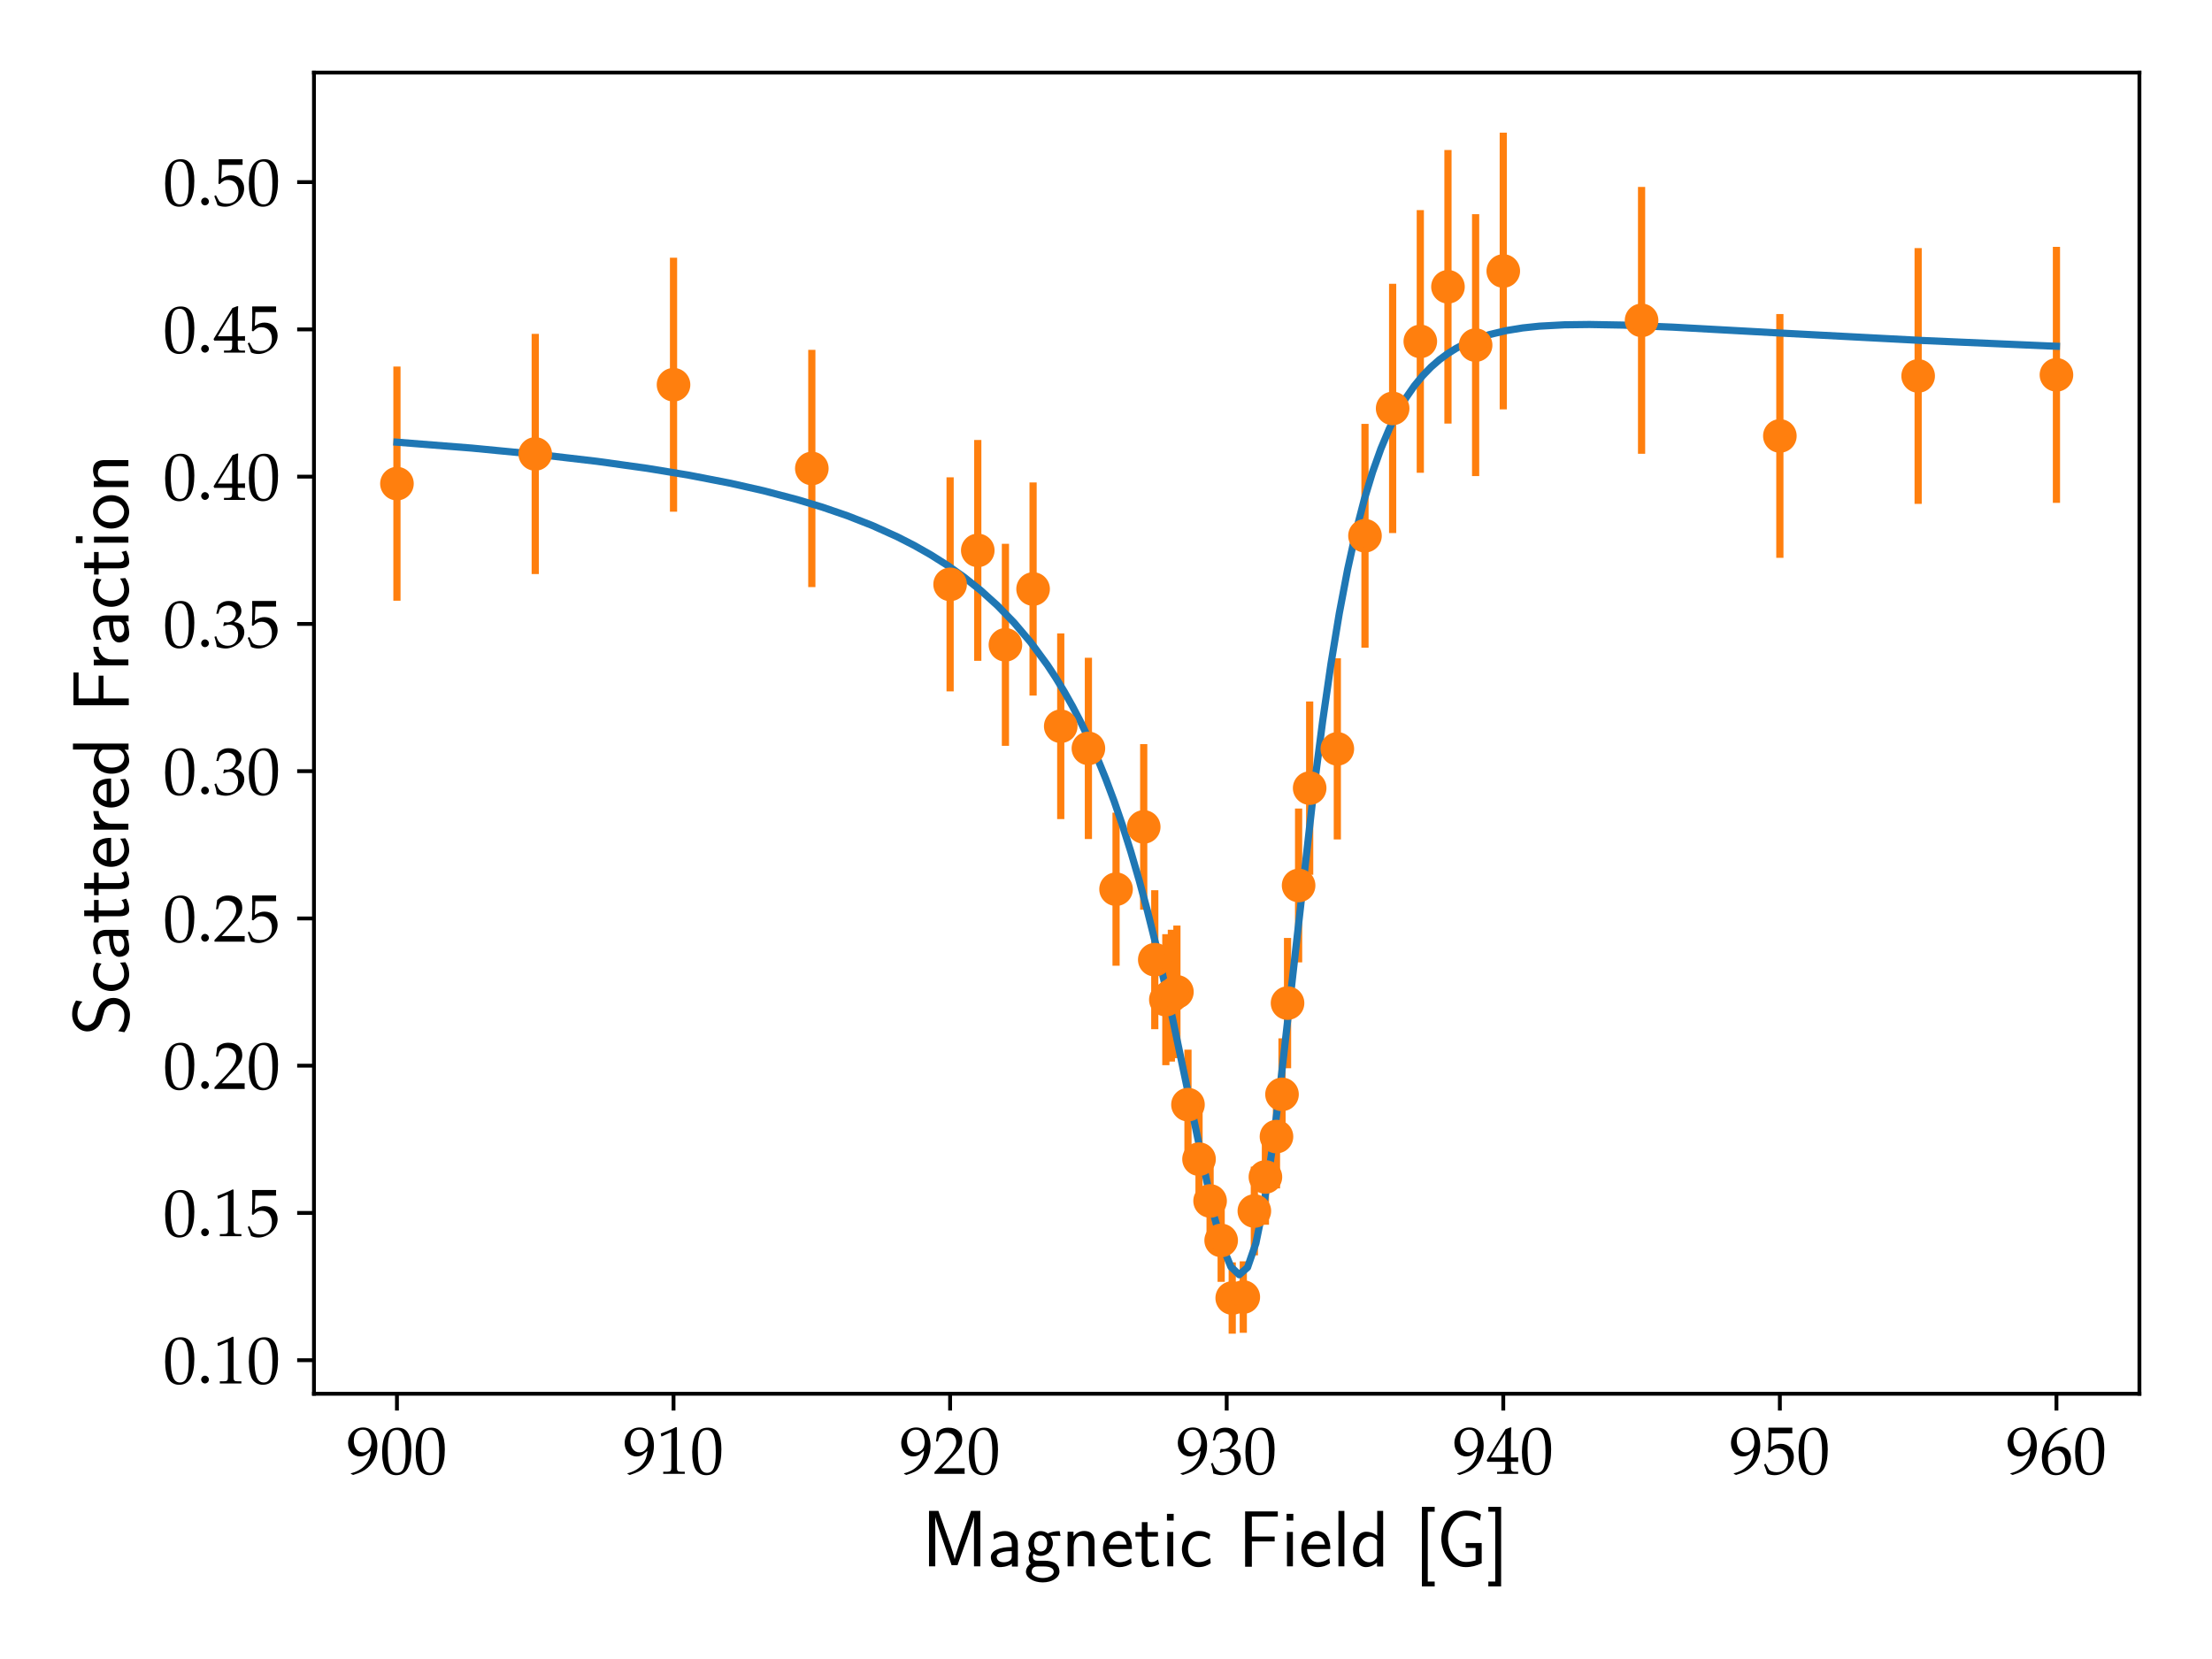 <?xml version="1.0" encoding="utf-8" standalone="no"?>
<!DOCTYPE svg PUBLIC "-//W3C//DTD SVG 1.1//EN"
  "http://www.w3.org/Graphics/SVG/1.1/DTD/svg11.dtd">
<!-- Created with matplotlib (https://matplotlib.org/) -->
<svg height="345.6pt" version="1.1" viewBox="0 0 460.8 345.6" width="460.8pt" xmlns="http://www.w3.org/2000/svg" xmlns:xlink="http://www.w3.org/1999/xlink">
 <defs>
  <style type="text/css">*{stroke-linecap:butt;stroke-linejoin:round;}</style>
 </defs>
 <g id="figure_1">
  <g id="patch_1">
   <path d="M 0 345.6 
L 460.8 345.6 
L 460.8 0 
L 0 0 
z
" style="fill:#ffffff;"/>
  </g>
  <g id="axes_1">
   <g id="patch_2">
    <path d="M 65.406 290.345 
L 445.68 290.345 
L 445.68 15.12 
L 65.406 15.12 
z
" style="fill:#ffffff;"/>
   </g>
   <g id="matplotlib.axis_1">
    <g id="xtick_1">
     <g id="line2d_1">
      <defs>
       <path d="M 0 0 
L 0 3.5 
" id="ma100bebf4b" style="stroke:#000000;stroke-width:0.8;"/>
      </defs>
      <g>
       <use style="stroke:#000000;stroke-width:0.8;" x="82.691" xlink:href="#ma100bebf4b" y="290.345"/>
      </g>
     </g>
     <g id="text_1">
      <!-- $\mathdefault{900}$ -->
      <g transform="translate(72.23 307.031)scale(0.14 -0.14)">
       <defs>
        <path d="M 9.594 -1.656 
C 20.703 1.953 25.5 4.25 30.906 8.844 
C 40.594 17.156 45.703 28.672 45.703 42.078 
C 45.703 59 37.594 69.297 24.406 69.297 
C 11.594 69.297 2 59.297 2 45.906 
C 2 34.391 9.5 26 19.906 26 
C 23.297 26 27.203 27.094 29 28.594 
L 36 34.406 
C 35.203 17.578 24.297 5.25 6.203 0.844 
L 6.203 0.047 
z
M 24 66 
C 28.5 66 31.797 64.094 34 60.094 
C 35.797 56.891 37 52 37 47.5 
C 37 38.297 31.703 32.109 24 32.109 
C 16 32.109 10.594 39.203 10.594 49.594 
C 10.594 59.703 15.797 66 24 66 
z
" id="URW_Palladio_L_Roman-57"/>
        <path d="M 26.297 69 
C 10.797 69 2.906 56.688 2.906 32.453 
C 2.906 20.719 5 10.625 8.5 5.719 
C 12 0.797 17.594 -2 23.797 -2 
C 38.906 -2 46.5 11.016 46.5 36.656 
C 46.5 58.578 40 69 26.297 69 
z
M 24.5 65.5 
C 34.203 65.5 38.094 55.688 38.094 31.641 
C 38.094 10.328 34.297 1.5 25.094 1.5 
C 15.406 1.5 11.297 11.625 11.297 36.062 
C 11.297 57.188 15 65.5 24.5 65.5 
z
" id="URW_Palladio_L_Roman-48"/>
       </defs>
       <use transform="scale(0.996)" xlink:href="#URW_Palladio_L_Roman-57"/>
       <use transform="translate(49.813 0)scale(0.996)" xlink:href="#URW_Palladio_L_Roman-48"/>
       <use transform="translate(99.626 0)scale(0.996)" xlink:href="#URW_Palladio_L_Roman-48"/>
      </g>
     </g>
    </g>
    <g id="xtick_2">
     <g id="line2d_2">
      <g>
       <use style="stroke:#000000;stroke-width:0.8;" x="140.308" xlink:href="#ma100bebf4b" y="290.345"/>
      </g>
     </g>
     <g id="text_2">
      <!-- $\mathdefault{910}$ -->
      <g transform="translate(129.848 307.031)scale(0.14 -0.14)">
       <defs>
        <path d="M 6.703 56 
L 7.703 56 
L 20.594 61.812 
C 20.703 61.906 20.797 61.906 20.906 61.906 
C 21.5 61.906 21.703 61.016 21.703 58.609 
L 21.703 9.578 
C 21.703 4.312 20.594 3.203 15.203 3.203 
L 9.594 3.203 
L 9.594 0 
C 25 0 25 0 26.094 0 
C 27.406 0 29.594 0 33 0 
C 34.203 0 37.703 0 41.797 0 
L 41.797 3.203 
L 36.594 3.203 
C 31.094 3.203 30.094 4.312 30.094 9.562 
L 30.094 69.422 
L 28.703 69.922 
C 22.203 66.516 15.094 63.516 6 60.312 
z
" id="URW_Palladio_L_Roman-49"/>
       </defs>
       <use transform="scale(0.996)" xlink:href="#URW_Palladio_L_Roman-57"/>
       <use transform="translate(49.813 0)scale(0.996)" xlink:href="#URW_Palladio_L_Roman-49"/>
       <use transform="translate(99.626 0)scale(0.996)" xlink:href="#URW_Palladio_L_Roman-48"/>
      </g>
     </g>
    </g>
    <g id="xtick_3">
     <g id="line2d_3">
      <g>
       <use style="stroke:#000000;stroke-width:0.8;" x="197.926" xlink:href="#ma100bebf4b" y="290.345"/>
      </g>
     </g>
     <g id="text_3">
      <!-- $\mathdefault{920}$ -->
      <g transform="translate(187.465 307.031)scale(0.14 -0.14)">
       <defs>
        <path d="M 1.594 2.5 
L 1.594 0 
C 20.297 0 20.297 0 23.906 0 
C 27.5 0 27.5 0 46.797 0 
C 46.594 1.953 46.594 2.906 46.594 4.203 
C 46.594 5.438 46.594 6.359 46.797 8.422 
C 35.297 8.422 30.703 8.422 12.203 8.422 
L 30.406 27.516 
C 40.094 37.719 43.094 43.172 43.094 50.594 
C 43.094 61.969 35.297 69 22.594 69 
C 15.406 69 10.5 67 5.594 62.016 
L 3.906 48.422 
L 6.797 48.422 
L 8.094 53.016 
C 9.703 58.797 13.297 61.297 20 61.297 
C 28.594 61.297 34.094 55.891 34.094 47.422 
C 34.094 39.922 29.906 32.547 18.594 20.562 
z
" id="URW_Palladio_L_Roman-50"/>
       </defs>
       <use transform="scale(0.996)" xlink:href="#URW_Palladio_L_Roman-57"/>
       <use transform="translate(49.813 0)scale(0.996)" xlink:href="#URW_Palladio_L_Roman-50"/>
       <use transform="translate(99.626 0)scale(0.996)" xlink:href="#URW_Palladio_L_Roman-48"/>
      </g>
     </g>
    </g>
    <g id="xtick_4">
     <g id="line2d_4">
      <g>
       <use style="stroke:#000000;stroke-width:0.8;" x="255.543" xlink:href="#ma100bebf4b" y="290.345"/>
      </g>
     </g>
     <g id="text_4">
      <!-- $\mathdefault{930}$ -->
      <g transform="translate(245.082 307.031)scale(0.14 -0.14)">
       <defs>
        <path d="M 4.297 49.953 
L 7.406 49.953 
L 9.203 55.531 
C 10.297 58.906 16.594 62.297 21.797 62.297 
C 28.297 62.297 33.594 57.016 33.594 50.75 
C 33.594 43.281 27.703 37 20.594 37 
C 19.797 37 18.703 37 17.406 37.203 
L 15.906 37.203 
L 14.703 31.984 
L 15.406 31.375 
C 19.203 33.094 21.094 33.594 23.797 33.594 
C 32.094 33.594 36.906 28.266 36.906 19.094 
C 36.906 8.844 30.797 2.109 21.5 2.109 
C 16.906 2.109 12.797 3.609 9.797 6.422 
C 7.406 8.641 6.094 10.953 4.203 16.391 
L 1.5 15.391 
C 3.594 9.266 4.406 5.641 5 0.609 
C 10.297 -1.203 14.703 -2 18.406 -2 
C 26.406 -2 35.594 2.516 41.094 9.266 
C 44.5 13.391 46.203 17.812 46.203 22.531 
C 46.203 27.359 44.203 31.594 40.594 34.094 
C 38.094 35.906 35.797 36.719 30.797 37.609 
C 38.797 43.797 41.797 48.375 41.797 54.25 
C 41.797 63.125 34.406 69 23.297 69 
C 16.5 69 12 67.109 7.203 62.328 
z
" id="URW_Palladio_L_Roman-51"/>
       </defs>
       <use transform="scale(0.996)" xlink:href="#URW_Palladio_L_Roman-57"/>
       <use transform="translate(49.813 0)scale(0.996)" xlink:href="#URW_Palladio_L_Roman-51"/>
       <use transform="translate(99.626 0)scale(0.996)" xlink:href="#URW_Palladio_L_Roman-48"/>
      </g>
     </g>
    </g>
    <g id="xtick_5">
     <g id="line2d_5">
      <g>
       <use style="stroke:#000000;stroke-width:0.8;" x="313.16" xlink:href="#ma100bebf4b" y="290.345"/>
      </g>
     </g>
     <g id="text_5">
      <!-- $\mathdefault{940}$ -->
      <g transform="translate(302.699 307.031)scale(0.14 -0.14)">
       <defs>
        <path d="M 28 18 
L 28 10.516 
C 28 4.516 26.906 3.109 22 3.109 
L 15.797 3.109 
L 15.797 0 
C 29.094 0 29.094 0 31.5 0 
C 33.906 0 33.906 0 47.203 0 
L 47.203 3.109 
L 42.406 3.109 
C 37.5 3.109 36.406 4.406 36.406 10.453 
L 36.406 18 
C 42.297 18 44.406 18 47.203 17.703 
L 47.203 24.812 
C 42.5 24.422 40.594 24.422 39.094 24.422 
L 38.797 24.422 
L 36.406 24.422 
L 36.406 38.391 
C 36.406 56.25 36.594 64.875 37.094 69 
L 35.906 69.5 
L 28.5 66.797 
L 0.203 20.297 
L 1.297 18 
z
M 28 24.422 
L 6.5 24.422 
L 28 59.781 
z
" id="URW_Palladio_L_Roman-52"/>
       </defs>
       <use transform="scale(0.996)" xlink:href="#URW_Palladio_L_Roman-57"/>
       <use transform="translate(49.813 0)scale(0.996)" xlink:href="#URW_Palladio_L_Roman-52"/>
       <use transform="translate(99.626 0)scale(0.996)" xlink:href="#URW_Palladio_L_Roman-48"/>
      </g>
     </g>
    </g>
    <g id="xtick_6">
     <g id="line2d_6">
      <g>
       <use style="stroke:#000000;stroke-width:0.8;" x="370.778" xlink:href="#ma100bebf4b" y="290.345"/>
      </g>
     </g>
     <g id="text_6">
      <!-- $\mathdefault{950}$ -->
      <g transform="translate(360.317 307.031)scale(0.14 -0.14)">
       <defs>
        <path d="M 12.703 60.578 
C 25.594 60.578 31.203 60.578 43.203 60.578 
L 43.703 61.047 
C 43.5 62.75 43.5 63.5 43.5 64.75 
C 43.5 66.078 43.5 66.828 43.703 68.531 
L 43.203 69 
C 35.703 69 31.203 69 25.797 69 
C 20.297 69 15.906 69 8.406 69 
L 7.906 68.797 
C 8 62.672 8.094 58.266 8.094 55.047 
C 8.094 46.516 7.797 36.875 7.5 32.453 
L 9.5 31.844 
C 14.203 36.578 16.906 38 21.797 38 
C 31.406 38 37.406 31.141 37.406 20.25 
C 37.406 9.062 31 2.5 20.094 2.5 
C 14.703 2.5 9.703 4.328 8.297 6.938 
L 3.703 15.203 
L 1.297 13.797 
C 3.594 8.062 4.797 4.844 6.203 0.422 
C 9 -1.109 13 -2 17.297 -2 
C 24 -2 31.094 0.922 36.594 5.75 
C 42.703 11.188 45.906 18.031 45.906 25.469 
C 45.906 36.859 37.797 44.906 26.406 44.906 
C 21.594 44.906 18 43.609 11.797 39.906 
z
" id="URW_Palladio_L_Roman-53"/>
       </defs>
       <use transform="scale(0.996)" xlink:href="#URW_Palladio_L_Roman-57"/>
       <use transform="translate(49.813 0)scale(0.996)" xlink:href="#URW_Palladio_L_Roman-53"/>
       <use transform="translate(99.626 0)scale(0.996)" xlink:href="#URW_Palladio_L_Roman-48"/>
      </g>
     </g>
    </g>
    <g id="xtick_7">
     <g id="line2d_7">
      <g>
       <use style="stroke:#000000;stroke-width:0.8;" x="428.395" xlink:href="#ma100bebf4b" y="290.345"/>
      </g>
     </g>
     <g id="text_7">
      <!-- $\mathdefault{960}$ -->
      <g transform="translate(417.934 307.031)scale(0.14 -0.14)">
       <defs>
        <path d="M 41.594 67.344 
L 37.906 69.047 
C 28.297 65.844 24.203 63.844 19.094 59.438 
C 8.797 50.719 3.203 38.5 3.203 24.766 
C 3.203 8.219 11.203 -2 24.094 -2 
C 37.094 -2 46.797 8.312 46.797 21.953 
C 46.797 33.484 39.906 41 29.297 41 
C 24.297 41 21.297 39.688 15.406 34.984 
C 14.297 34.078 14.203 33.984 13.094 33.188 
C 15.203 51.312 23.594 61.141 41.594 66.547 
z
M 25.5 34.984 
C 33.094 34.984 38.203 28.375 38.203 18.453 
C 38.203 8.016 33.094 1.297 25.406 1.297 
C 16.906 1.297 12.297 8.609 12.297 22.062 
C 12.297 25.562 12.703 27.469 13.797 29.172 
C 16 32.578 20.703 34.984 25.5 34.984 
z
" id="URW_Palladio_L_Roman-54"/>
       </defs>
       <use transform="scale(0.996)" xlink:href="#URW_Palladio_L_Roman-57"/>
       <use transform="translate(49.813 0)scale(0.996)" xlink:href="#URW_Palladio_L_Roman-54"/>
       <use transform="translate(99.626 0)scale(0.996)" xlink:href="#URW_Palladio_L_Roman-48"/>
      </g>
     </g>
    </g>
    <g id="text_8">
     <!-- Magnetic Field [G] -->
     <g transform="translate(192.024 326.296)scale(0.168 -0.168)">
      <defs>
       <path d="M 49.906 37.047 
L 45.094 23.016 
C 44.297 20.422 41.594 12.359 41 9.172 
L 40.906 9.172 
C 40.594 11.172 40 13.266 38.406 18.344 
C 37.5 21.328 36.5 24.406 35.5 27.203 
L 20.703 69 
L 9 69 
L 9 0 
L 16.797 0 
L 16.797 60.938 
L 16.906 60.938 
C 16.906 60.844 17.797 56.453 23.906 39.047 
L 37.094 1.5 
L 44.5 1.5 
L 56.406 34.859 
C 57.203 37.156 59.703 44.422 60.797 47.906 
C 61.797 50.891 64.297 58.25 64.906 61.141 
L 65 61.141 
L 65 0 
L 72.906 0 
L 72.906 69 
L 61.297 69 
z
" id="CMSS17-77"/>
       <path d="M 37.594 27.984 
C 37.594 37.375 30.906 43.875 21.906 43.875 
C 17.5 43.875 12.703 43.078 7.203 39.891 
L 7.797 33.359 
C 10.297 35.125 14.594 38 21.797 38 
C 26.906 38 30 34.062 30 27.844 
L 30 24 
C 14 24 4 19.344 4 11.344 
C 4 7.203 6.5 -1 14.797 -1 
C 16.297 -1 24.406 -1 30.203 3.391 
L 30.203 -0.297 
L 37.594 -0.297 
z
M 30 12.75 
C 30 10.953 30 8.562 27 6.781 
C 24.406 5.078 21.094 5.078 19.703 5.078 
C 14.703 5.078 11.297 7.984 11.297 11.625 
C 11.297 18.922 26.906 18.922 30 18.922 
z
" id="CMSS17-97"/>
       <path d="M 44.5 43.875 
C 38.797 43.875 33.906 42.781 29.906 40.891 
C 26.594 43.391 23.203 43.875 20.906 43.875 
C 12.203 43.875 5.594 36.703 5.594 28.344 
C 5.594 22.938 8.594 18.859 8.797 18.672 
C 7 16.172 6 13.484 6 10.5 
C 6 7 7.406 4.516 8.5 3.125 
C 3.297 -0.047 2.594 -4.906 2.594 -6.797 
C 2.594 -14.031 11.703 -20 23.406 -20 
C 35.203 -20 44.297 -14.031 44.297 -6.688 
C 44.297 7 29 7 24.797 7 
L 16.703 7 
C 15.203 7 11.203 7 11.203 12.359 
C 11.203 14.391 12.094 15.688 12.203 15.781 
C 13.703 14.688 16.797 13 20.906 13 
C 29.203 13 36.094 19.969 36.094 28.547 
C 36.094 33.312 33.906 36.797 33 38 
L 33.297 38 
C 33.594 38 37.797 38 39.297 38 
C 42.5 38 42.797 37.953 45.594 37.797 
z
M 20.906 18.469 
C 17.5 18.469 12.703 20.547 12.703 28.484 
C 12.703 37.109 18.203 38.5 20.797 38.5 
C 24.203 38.5 29 36.422 29 28.484 
C 29 19.859 23.5 18.469 20.906 18.469 
z
M 24.703 -0.156 
C 27.094 -0.156 37.203 -0.156 37.203 -6.906 
C 37.203 -11.156 31 -14.516 23.5 -14.516 
C 15.906 -14.516 9.703 -11.25 9.703 -6.797 
C 9.703 -6.297 9.703 -0.156 16.594 -0.156 
z
" id="CMSS17-103"/>
       <path d="M 40.906 29.328 
C 40.906 35.672 39.406 44 28.094 44 
C 21.703 44 17.5 40.719 14.703 37.328 
L 14.703 43.094 
L 7.406 43.094 
L 7.406 0 
L 15 0 
L 15 24.359 
C 15 30.688 17.406 37.938 24.203 37.938 
C 33 37.938 33.297 32 33.297 28.578 
L 33.297 0 
L 40.906 0 
z
" id="CMSS17-110"/>
       <path d="M 39.094 21.516 
C 39.094 24.844 38.906 31.297 35.703 36.641 
C 32.203 42.391 26.5 44 22.203 44 
C 11.797 44 3 34.188 3 21.484 
C 3 9.094 12.094 -1 23.594 -1 
C 28.094 -1 33.594 0.297 38.594 3.875 
C 38.594 4.281 38.406 6.469 38.297 6.562 
C 38.297 6.766 38 9.844 38 10.25 
C 33.203 6.359 27.703 5.078 23.703 5.078 
C 17.297 5.078 10.406 10.422 10.094 21.516 
z
M 10.906 27 
C 12.203 32.562 16.594 37.828 22.203 37.828 
C 23.703 37.828 30.703 37.828 32.5 27 
z
" id="CMSS17-101"/>
       <path d="M 16.703 37 
L 29.703 37 
L 29.703 42.766 
L 16.703 42.766 
L 16.703 55 
L 9.594 55 
L 9.594 42.766 
L 1.703 42.766 
L 1.703 37 
L 9.406 37 
L 9.406 11.703 
C 9.406 6 10.703 -1 17.297 -1 
C 22.297 -1 26.906 0.391 31.297 2.688 
L 29.703 8.562 
C 27.297 6.469 24.406 5.266 21.297 5.266 
C 16.906 5.266 16.703 10.875 16.703 13.375 
z
" id="CMSS17-116"/>
       <path d="M 15.297 65.359 
L 6.906 65.359 
L 6.906 57 
L 15.297 57 
z
M 14.797 42.797 
L 7.406 42.797 
L 7.406 0 
L 14.797 0 
z
" id="CMSS17-105"/>
       <path d="M 38.5 39.703 
C 38.5 40.391 33.906 42.406 32.703 42.797 
C 29.406 44 25.203 44 24.094 44 
C 11.094 44 3.297 32.703 3.297 21.297 
C 3.297 9.297 12 -1 23.703 -1 
C 30.406 -1 35.203 1.188 39.094 3.781 
L 38.5 10.375 
C 34.203 7.078 29.203 5.266 23.797 5.266 
C 16 5.266 10.906 12.094 10.906 21.391 
C 10.906 28.609 14.203 37.719 24.203 37.719 
C 29.703 37.719 32.797 36.609 37.406 33.516 
z
" id="CMSS17-99"/>
       <path d="M 45.594 31 
L 45.594 37.078 
L 17.203 37.078 
L 17.203 62 
L 29.406 62 
C 30.594 62 31.797 62 33 62 
L 49.5 62 
L 49.5 68.359 
L 8.797 68.359 
L 8.797 -0.5 
L 17.203 -0.5 
L 17.203 31 
z
" id="CMSS17-70"/>
       <path d="M 14.797 69 
L 7.406 69 
L 7.406 0 
L 14.797 0 
z
" id="CMSS17-108"/>
       <path d="M 40.797 69 
L 33.406 69 
L 33.406 38.094 
C 30.297 40.672 25.203 43.062 19.594 43.062 
C 10.5 43.062 3.297 33.297 3.297 21.047 
C 3.297 8.781 10.406 -1 19.297 -1 
C 26.203 -1 30.797 2.688 33.203 4.781 
L 33.203 -0.203 
L 40.797 -0.203 
z
M 33.203 13.062 
C 33.203 11.672 33.203 10.203 30.094 7.531 
C 28.094 5.859 25.703 5.078 23.406 5.078 
C 18 5.078 10.906 9 10.906 20.938 
C 10.906 33.344 18.906 37 24.406 37 
C 28.094 37 31.094 35.219 33.203 32.266 
z
" id="CMSS17-100"/>
       <path d="M 25.203 -25 
L 25.203 -18.938 
L 16.594 -18.938 
L 16.594 68 
L 25.203 68 
L 25.203 74.078 
L 9.297 74.078 
L 9.297 -25 
z
" id="CMSS17-91"/>
       <path d="M 56.406 29 
L 36.5 29 
L 36.5 22.828 
L 48.797 22.828 
L 48.797 7.359 
C 44.906 6.266 40.906 5.469 36.906 5.469 
C 22.906 5.469 14.594 20.328 14.594 34.375 
C 14.594 48.359 23.297 63 36.906 63 
C 44.594 63 48.906 60.641 54.203 56.672 
L 55.5 64.594 
C 48.906 67.984 44.797 69.375 37.297 69.375 
C 17.906 69.375 6.203 51.938 6.203 34.094 
C 6.203 17.031 18 -1 36.703 -1 
C 43.703 -1 50.203 0.797 56.406 3.875 
z
" id="CMSS17-71"/>
       <path d="M 17.906 74.078 
L 2 74.078 
L 2 68 
L 10.594 68 
L 10.594 -18.938 
L 2 -18.938 
L 2 -25 
L 17.906 -25 
z
" id="CMSS17-93"/>
      </defs>
      <use transform="scale(0.996)" xlink:href="#CMSS17-77"/>
      <use transform="translate(81.676 0)scale(0.996)" xlink:href="#CMSS17-97"/>
      <use transform="translate(126.598 0)scale(0.996)" xlink:href="#CMSS17-103"/>
      <use transform="translate(173.442 0)scale(0.996)" xlink:href="#CMSS17-110"/>
      <use transform="translate(221.647 0)scale(0.996)" xlink:href="#CMSS17-101"/>
      <use transform="translate(263.285 0)scale(0.996)" xlink:href="#CMSS17-116"/>
      <use transform="translate(297.117 0)scale(0.996)" xlink:href="#CMSS17-105"/>
      <use transform="translate(319.298 0)scale(0.996)" xlink:href="#CMSS17-99"/>
      <use transform="translate(392.166 0)scale(0.996)" xlink:href="#CMSS17-70"/>
      <use transform="translate(445.455 0)scale(0.996)" xlink:href="#CMSS17-105"/>
      <use transform="translate(467.636 0)scale(0.996)" xlink:href="#CMSS17-101"/>
      <use transform="translate(509.275 0)scale(0.996)" xlink:href="#CMSS17-108"/>
      <use transform="translate(531.455 0)scale(0.996)" xlink:href="#CMSS17-100"/>
      <use transform="translate(610.889 0)scale(0.996)" xlink:href="#CMSS17-91"/>
      <use transform="translate(638.075 0)scale(0.996)" xlink:href="#CMSS17-71"/>
      <use transform="translate(700.533 0)scale(0.996)" xlink:href="#CMSS17-93"/>
     </g>
    </g>
   </g>
   <g id="matplotlib.axis_2">
    <g id="ytick_1">
     <g id="line2d_8">
      <defs>
       <path d="M 0 0 
L -3.5 0 
" id="md5b35d42e9" style="stroke:#000000;stroke-width:0.8;"/>
      </defs>
      <g>
       <use style="stroke:#000000;stroke-width:0.8;" x="65.406" xlink:href="#md5b35d42e9" y="283.355"/>
      </g>
     </g>
     <g id="text_9">
      <!-- $\mathdefault{0.10}$ -->
      <g transform="translate(33.997 288.198)scale(0.14 -0.14)">
       <defs>
        <path d="M 12.406 11.625 
C 9.406 11.625 6.703 8.812 6.703 5.812 
C 6.703 2.797 9.406 0 12.297 0 
C 15.5 0 18.297 2.703 18.297 5.812 
C 18.297 8.812 15.5 11.625 12.406 11.625 
z
" id="URW_Palladio_L_Roman-46"/>
       </defs>
       <use transform="scale(0.996)" xlink:href="#URW_Palladio_L_Roman-48"/>
       <use transform="translate(49.813 0)scale(0.996)" xlink:href="#URW_Palladio_L_Roman-46"/>
       <use transform="translate(74.72 0)scale(0.996)" xlink:href="#URW_Palladio_L_Roman-49"/>
       <use transform="translate(124.533 0)scale(0.996)" xlink:href="#URW_Palladio_L_Roman-48"/>
      </g>
     </g>
    </g>
    <g id="ytick_2">
     <g id="line2d_9">
      <g>
       <use style="stroke:#000000;stroke-width:0.8;" x="65.406" xlink:href="#md5b35d42e9" y="252.678"/>
      </g>
     </g>
     <g id="text_10">
      <!-- $\mathdefault{0.15}$ -->
      <g transform="translate(33.997 257.521)scale(0.14 -0.14)">
       <use transform="scale(0.996)" xlink:href="#URW_Palladio_L_Roman-48"/>
       <use transform="translate(49.813 0)scale(0.996)" xlink:href="#URW_Palladio_L_Roman-46"/>
       <use transform="translate(74.72 0)scale(0.996)" xlink:href="#URW_Palladio_L_Roman-49"/>
       <use transform="translate(124.533 0)scale(0.996)" xlink:href="#URW_Palladio_L_Roman-53"/>
      </g>
     </g>
    </g>
    <g id="ytick_3">
     <g id="line2d_10">
      <g>
       <use style="stroke:#000000;stroke-width:0.8;" x="65.406" xlink:href="#md5b35d42e9" y="222.002"/>
      </g>
     </g>
     <g id="text_11">
      <!-- $\mathdefault{0.20}$ -->
      <g transform="translate(33.997 226.845)scale(0.14 -0.14)">
       <use transform="scale(0.996)" xlink:href="#URW_Palladio_L_Roman-48"/>
       <use transform="translate(49.813 0)scale(0.996)" xlink:href="#URW_Palladio_L_Roman-46"/>
       <use transform="translate(74.72 0)scale(0.996)" xlink:href="#URW_Palladio_L_Roman-50"/>
       <use transform="translate(124.533 0)scale(0.996)" xlink:href="#URW_Palladio_L_Roman-48"/>
      </g>
     </g>
    </g>
    <g id="ytick_4">
     <g id="line2d_11">
      <g>
       <use style="stroke:#000000;stroke-width:0.8;" x="65.406" xlink:href="#md5b35d42e9" y="191.326"/>
      </g>
     </g>
     <g id="text_12">
      <!-- $\mathdefault{0.25}$ -->
      <g transform="translate(33.997 196.169)scale(0.14 -0.14)">
       <use transform="scale(0.996)" xlink:href="#URW_Palladio_L_Roman-48"/>
       <use transform="translate(49.813 0)scale(0.996)" xlink:href="#URW_Palladio_L_Roman-46"/>
       <use transform="translate(74.72 0)scale(0.996)" xlink:href="#URW_Palladio_L_Roman-50"/>
       <use transform="translate(124.533 0)scale(0.996)" xlink:href="#URW_Palladio_L_Roman-53"/>
      </g>
     </g>
    </g>
    <g id="ytick_5">
     <g id="line2d_12">
      <g>
       <use style="stroke:#000000;stroke-width:0.8;" x="65.406" xlink:href="#md5b35d42e9" y="160.649"/>
      </g>
     </g>
     <g id="text_13">
      <!-- $\mathdefault{0.30}$ -->
      <g transform="translate(33.997 165.492)scale(0.14 -0.14)">
       <use transform="scale(0.996)" xlink:href="#URW_Palladio_L_Roman-48"/>
       <use transform="translate(49.813 0)scale(0.996)" xlink:href="#URW_Palladio_L_Roman-46"/>
       <use transform="translate(74.72 0)scale(0.996)" xlink:href="#URW_Palladio_L_Roman-51"/>
       <use transform="translate(124.533 0)scale(0.996)" xlink:href="#URW_Palladio_L_Roman-48"/>
      </g>
     </g>
    </g>
    <g id="ytick_6">
     <g id="line2d_13">
      <g>
       <use style="stroke:#000000;stroke-width:0.8;" x="65.406" xlink:href="#md5b35d42e9" y="129.973"/>
      </g>
     </g>
     <g id="text_14">
      <!-- $\mathdefault{0.35}$ -->
      <g transform="translate(33.997 134.816)scale(0.14 -0.14)">
       <use transform="scale(0.996)" xlink:href="#URW_Palladio_L_Roman-48"/>
       <use transform="translate(49.813 0)scale(0.996)" xlink:href="#URW_Palladio_L_Roman-46"/>
       <use transform="translate(74.72 0)scale(0.996)" xlink:href="#URW_Palladio_L_Roman-51"/>
       <use transform="translate(124.533 0)scale(0.996)" xlink:href="#URW_Palladio_L_Roman-53"/>
      </g>
     </g>
    </g>
    <g id="ytick_7">
     <g id="line2d_14">
      <g>
       <use style="stroke:#000000;stroke-width:0.8;" x="65.406" xlink:href="#md5b35d42e9" y="99.297"/>
      </g>
     </g>
     <g id="text_15">
      <!-- $\mathdefault{0.40}$ -->
      <g transform="translate(33.997 104.14)scale(0.14 -0.14)">
       <use transform="scale(0.996)" xlink:href="#URW_Palladio_L_Roman-48"/>
       <use transform="translate(49.813 0)scale(0.996)" xlink:href="#URW_Palladio_L_Roman-46"/>
       <use transform="translate(74.72 0)scale(0.996)" xlink:href="#URW_Palladio_L_Roman-52"/>
       <use transform="translate(124.533 0)scale(0.996)" xlink:href="#URW_Palladio_L_Roman-48"/>
      </g>
     </g>
    </g>
    <g id="ytick_8">
     <g id="line2d_15">
      <g>
       <use style="stroke:#000000;stroke-width:0.8;" x="65.406" xlink:href="#md5b35d42e9" y="68.62"/>
      </g>
     </g>
     <g id="text_16">
      <!-- $\mathdefault{0.45}$ -->
      <g transform="translate(33.997 73.463)scale(0.14 -0.14)">
       <use transform="scale(0.996)" xlink:href="#URW_Palladio_L_Roman-48"/>
       <use transform="translate(49.813 0)scale(0.996)" xlink:href="#URW_Palladio_L_Roman-46"/>
       <use transform="translate(74.72 0)scale(0.996)" xlink:href="#URW_Palladio_L_Roman-52"/>
       <use transform="translate(124.533 0)scale(0.996)" xlink:href="#URW_Palladio_L_Roman-53"/>
      </g>
     </g>
    </g>
    <g id="ytick_9">
     <g id="line2d_16">
      <g>
       <use style="stroke:#000000;stroke-width:0.8;" x="65.406" xlink:href="#md5b35d42e9" y="37.944"/>
      </g>
     </g>
     <g id="text_17">
      <!-- $\mathdefault{0.50}$ -->
      <g transform="translate(33.997 42.787)scale(0.14 -0.14)">
       <use transform="scale(0.996)" xlink:href="#URW_Palladio_L_Roman-48"/>
       <use transform="translate(49.813 0)scale(0.996)" xlink:href="#URW_Palladio_L_Roman-46"/>
       <use transform="translate(74.72 0)scale(0.996)" xlink:href="#URW_Palladio_L_Roman-53"/>
       <use transform="translate(124.533 0)scale(0.996)" xlink:href="#URW_Palladio_L_Roman-48"/>
      </g>
     </g>
    </g>
    <g id="text_18">
     <!-- Scattered Fraction -->
     <g transform="translate(26.743 215.734)rotate(-90)scale(0.168 -0.168)">
      <defs>
       <path d="M 43.703 65.141 
C 39.297 67.719 34.5 70 26.406 70 
C 13.5 70 5.203 60.609 5.203 51.031 
C 5.203 47.266 6.297 43.016 10.203 38.672 
C 14.094 34.312 18.5 33.141 24.094 31.766 
C 26.406 31.156 30.297 30.062 31 29.781 
C 36.594 27.609 39.297 22.562 39.297 17.812 
C 39.297 11.594 34.406 4.969 25.703 4.969 
C 22.703 4.969 13.906 4.969 5.594 12.797 
L 4.203 4.969 
C 12.406 -1 21.297 -2 25.797 -2 
C 38.094 -2 46.906 7.625 46.906 18.531 
C 46.906 22.5 45.703 27.547 41.5 32.203 
C 37.406 36.672 33.797 37.656 25.594 39.828 
C 20.906 41.031 17.906 41.828 15.406 44.891 
C 13.703 47.078 12.797 49.156 12.797 51.828 
C 12.797 57.391 17.594 63.438 26.406 63.438 
C 30.797 63.438 36.5 62.531 42.297 57.188 
z
" id="CMSS17-83"/>
       <path d="M 14.906 21.297 
C 14.906 30.703 21.797 37 30.594 37 
L 30.594 43.578 
C 24.203 43.578 18.203 40.391 14.594 35.203 
L 14.594 43.094 
L 7.5 43.094 
L 7.5 0 
L 14.906 0 
z
" id="CMSS17-114"/>
       <path d="M 44.203 21.188 
C 44.203 34 34.703 44 23.5 44 
C 12 44 2.703 33.703 2.703 21.188 
C 2.703 8.5 12.297 -1 23.406 -1 
C 34.797 -1 44.203 8.797 44.203 21.188 
z
M 23.5 5.266 
C 16.406 5.266 10.297 11.078 10.297 22 
C 10.297 33.609 17.406 37.922 23.406 37.922 
C 29.906 37.922 36.594 33.219 36.594 22 
C 36.594 10.672 30.094 5.266 23.5 5.266 
z
" id="CMSS17-111"/>
      </defs>
      <use transform="scale(0.996)" xlink:href="#CMSS17-83"/>
      <use transform="translate(52.049 0)scale(0.996)" xlink:href="#CMSS17-99"/>
      <use transform="translate(93.687 0)scale(0.996)" xlink:href="#CMSS17-97"/>
      <use transform="translate(138.609 0)scale(0.996)" xlink:href="#CMSS17-116"/>
      <use transform="translate(172.441 0)scale(0.996)" xlink:href="#CMSS17-116"/>
      <use transform="translate(206.272 0)scale(0.996)" xlink:href="#CMSS17-101"/>
      <use transform="translate(247.911 0)scale(0.996)" xlink:href="#CMSS17-114"/>
      <use transform="translate(279.821 0)scale(0.996)" xlink:href="#CMSS17-101"/>
      <use transform="translate(321.46 0)scale(0.996)" xlink:href="#CMSS17-100"/>
      <use transform="translate(400.894 0)scale(0.996)" xlink:href="#CMSS17-70"/>
      <use transform="translate(451.581 0)scale(0.996)" xlink:href="#CMSS17-114"/>
      <use transform="translate(483.491 0)scale(0.996)" xlink:href="#CMSS17-97"/>
      <use transform="translate(528.413 0)scale(0.996)" xlink:href="#CMSS17-99"/>
      <use transform="translate(570.051 0)scale(0.996)" xlink:href="#CMSS17-116"/>
      <use transform="translate(603.883 0)scale(0.996)" xlink:href="#CMSS17-105"/>
      <use transform="translate(626.064 0)scale(0.996)" xlink:href="#CMSS17-111"/>
      <use transform="translate(672.907 0)scale(0.996)" xlink:href="#CMSS17-110"/>
     </g>
    </g>
   </g>
   <g id="LineCollection_1">
    <path clip-path="url(#pfea6696e8c)" d="M 265.914 247.565 
L 265.914 225.978 
" style="fill:none;stroke:#ff7f0e;stroke-width:1.5;"/>
    <path clip-path="url(#pfea6696e8c)" d="M 263.609 255.138 
L 263.609 235.233 
" style="fill:none;stroke:#ff7f0e;stroke-width:1.5;"/>
    <path clip-path="url(#pfea6696e8c)" d="M 272.828 182.231 
L 272.828 146.125 
" style="fill:none;stroke:#ff7f0e;stroke-width:1.5;"/>
    <path clip-path="url(#pfea6696e8c)" d="M 215.211 144.904 
L 215.211 100.503 
" style="fill:none;stroke:#ff7f0e;stroke-width:1.5;"/>
    <path clip-path="url(#pfea6696e8c)" d="M 256.695 277.835 
L 256.695 262.974 
" style="fill:none;stroke:#ff7f0e;stroke-width:1.5;"/>
    <path clip-path="url(#pfea6696e8c)" d="M 290.113 111.047 
L 290.113 59.123 
" style="fill:none;stroke:#ff7f0e;stroke-width:1.5;"/>
    <path clip-path="url(#pfea6696e8c)" d="M 268.219 222.538 
L 268.219 195.39 
" style="fill:none;stroke:#ff7f0e;stroke-width:1.5;"/>
    <path clip-path="url(#pfea6696e8c)" d="M 203.687 137.663 
L 203.687 91.654 
" style="fill:none;stroke:#ff7f0e;stroke-width:1.5;"/>
    <path clip-path="url(#pfea6696e8c)" d="M 247.477 241.577 
L 247.477 218.66 
" style="fill:none;stroke:#ff7f0e;stroke-width:1.5;"/>
    <path clip-path="url(#pfea6696e8c)" d="M 270.523 200.485 
L 270.523 168.436 
" style="fill:none;stroke:#ff7f0e;stroke-width:1.5;"/>
    <path clip-path="url(#pfea6696e8c)" d="M 301.637 88.239 
L 301.637 31.246 
" style="fill:none;stroke:#ff7f0e;stroke-width:1.5;"/>
    <path clip-path="url(#pfea6696e8c)" d="M 82.691 125.145 
L 82.691 76.354 
" style="fill:none;stroke:#ff7f0e;stroke-width:1.5;"/>
    <path clip-path="url(#pfea6696e8c)" d="M 226.734 174.783 
L 226.734 137.022 
" style="fill:none;stroke:#ff7f0e;stroke-width:1.5;"/>
    <path clip-path="url(#pfea6696e8c)" d="M 261.305 261.519 
L 261.305 243.033 
" style="fill:none;stroke:#ff7f0e;stroke-width:1.5;"/>
    <path clip-path="url(#pfea6696e8c)" d="M 399.586 104.959 
L 399.586 51.681 
" style="fill:none;stroke:#ff7f0e;stroke-width:1.5;"/>
    <path clip-path="url(#pfea6696e8c)" d="M 209.449 155.365 
L 209.449 113.289 
" style="fill:none;stroke:#ff7f0e;stroke-width:1.5;"/>
    <path clip-path="url(#pfea6696e8c)" d="M 220.973 170.632 
L 220.973 131.948 
" style="fill:none;stroke:#ff7f0e;stroke-width:1.5;"/>
    <path clip-path="url(#pfea6696e8c)" d="M 197.926 144.032 
L 197.926 99.438 
" style="fill:none;stroke:#ff7f0e;stroke-width:1.5;"/>
    <path clip-path="url(#pfea6696e8c)" d="M 111.5 119.582 
L 111.5 69.554 
" style="fill:none;stroke:#ff7f0e;stroke-width:1.5;"/>
    <path clip-path="url(#pfea6696e8c)" d="M 242.867 221.897 
L 242.867 194.606 
" style="fill:none;stroke:#ff7f0e;stroke-width:1.5;"/>
    <path clip-path="url(#pfea6696e8c)" d="M 284.352 134.919 
L 284.352 88.299 
" style="fill:none;stroke:#ff7f0e;stroke-width:1.5;"/>
    <path clip-path="url(#pfea6696e8c)" d="M 313.16 85.281 
L 313.16 27.63 
" style="fill:none;stroke:#ff7f0e;stroke-width:1.5;"/>
    <path clip-path="url(#pfea6696e8c)" d="M 169.117 122.304 
L 169.117 72.881 
" style="fill:none;stroke:#ff7f0e;stroke-width:1.5;"/>
    <path clip-path="url(#pfea6696e8c)" d="M 232.496 201.182 
L 232.496 169.288 
" style="fill:none;stroke:#ff7f0e;stroke-width:1.5;"/>
    <path clip-path="url(#pfea6696e8c)" d="M 428.395 104.75 
L 428.395 51.426 
" style="fill:none;stroke:#ff7f0e;stroke-width:1.5;"/>
    <path clip-path="url(#pfea6696e8c)" d="M 252.086 259.633 
L 252.086 240.728 
" style="fill:none;stroke:#ff7f0e;stroke-width:1.5;"/>
    <path clip-path="url(#pfea6696e8c)" d="M 267.066 239.649 
L 267.066 216.303 
" style="fill:none;stroke:#ff7f0e;stroke-width:1.5;"/>
    <path clip-path="url(#pfea6696e8c)" d="M 295.875 98.482 
L 295.875 43.766 
" style="fill:none;stroke:#ff7f0e;stroke-width:1.5;"/>
    <path clip-path="url(#pfea6696e8c)" d="M 370.778 116.204 
L 370.778 65.426 
" style="fill:none;stroke:#ff7f0e;stroke-width:1.5;"/>
    <path clip-path="url(#pfea6696e8c)" d="M 249.781 251.797 
L 249.781 231.15 
" style="fill:none;stroke:#ff7f0e;stroke-width:1.5;"/>
    <path clip-path="url(#pfea6696e8c)" d="M 307.399 99.175 
L 307.399 44.612 
" style="fill:none;stroke:#ff7f0e;stroke-width:1.5;"/>
    <path clip-path="url(#pfea6696e8c)" d="M 240.562 214.404 
L 240.562 185.448 
" style="fill:none;stroke:#ff7f0e;stroke-width:1.5;"/>
    <path clip-path="url(#pfea6696e8c)" d="M 278.59 174.873 
L 278.59 137.132 
" style="fill:none;stroke:#ff7f0e;stroke-width:1.5;"/>
    <path clip-path="url(#pfea6696e8c)" d="M 244.02 221.147 
L 244.02 193.689 
" style="fill:none;stroke:#ff7f0e;stroke-width:1.5;"/>
    <path clip-path="url(#pfea6696e8c)" d="M 238.258 189.506 
L 238.258 155.017 
" style="fill:none;stroke:#ff7f0e;stroke-width:1.5;"/>
    <path clip-path="url(#pfea6696e8c)" d="M 254.391 267.036 
L 254.391 249.776 
" style="fill:none;stroke:#ff7f0e;stroke-width:1.5;"/>
    <path clip-path="url(#pfea6696e8c)" d="M 245.172 220.43 
L 245.172 192.813 
" style="fill:none;stroke:#ff7f0e;stroke-width:1.5;"/>
    <path clip-path="url(#pfea6696e8c)" d="M 341.969 94.535 
L 341.969 38.941 
" style="fill:none;stroke:#ff7f0e;stroke-width:1.5;"/>
    <path clip-path="url(#pfea6696e8c)" d="M 259 277.653 
L 259 262.752 
" style="fill:none;stroke:#ff7f0e;stroke-width:1.5;"/>
    <path clip-path="url(#pfea6696e8c)" d="M 140.308 106.601 
L 140.308 53.689 
" style="fill:none;stroke:#ff7f0e;stroke-width:1.5;"/>
   </g>
   <g id="line2d_17">
    <path clip-path="url(#pfea6696e8c)" d="M 82.691 92.115 
L 98.326 93.349 
L 112.224 94.687 
L 124.384 96.104 
L 134.807 97.558 
L 143.493 98.988 
L 152.179 100.671 
L 159.128 102.244 
L 166.077 104.071 
L 171.289 105.645 
L 176.5 107.431 
L 181.712 109.472 
L 186.923 111.823 
L 190.398 113.597 
L 193.872 115.566 
L 197.347 117.761 
L 200.821 120.222 
L 204.295 122.993 
L 207.77 126.132 
L 211.244 129.707 
L 214.719 133.807 
L 218.193 138.536 
L 219.93 141.177 
L 221.667 144.027 
L 223.405 147.108 
L 225.142 150.444 
L 226.879 154.06 
L 228.616 157.985 
L 230.354 162.249 
L 232.091 166.885 
L 233.828 171.925 
L 235.565 177.404 
L 237.302 183.352 
L 239.04 189.793 
L 240.777 196.74 
L 244.251 212.107 
L 252.937 253.388 
L 254.674 259.622 
L 256.412 263.898 
L 258.149 265.553 
L 259.886 264.027 
L 261.623 258.997 
L 263.36 250.491 
L 265.098 238.92 
L 266.835 225.019 
L 273.784 163.718 
L 275.521 150.312 
L 277.258 138.321 
L 278.995 127.781 
L 280.732 118.631 
L 282.47 110.76 
L 284.207 104.031 
L 285.944 98.304 
L 287.681 93.442 
L 289.418 89.321 
L 291.156 85.832 
L 292.893 82.878 
L 294.63 80.378 
L 296.367 78.261 
L 298.104 76.47 
L 299.842 74.954 
L 301.579 73.671 
L 303.316 72.587 
L 305.053 71.671 
L 306.791 70.899 
L 310.265 69.706 
L 313.739 68.875 
L 317.214 68.311 
L 320.688 67.946 
L 325.9 67.663 
L 331.111 67.598 
L 338.06 67.721 
L 348.483 68.149 
L 371.067 69.39 
L 400.6 70.937 
L 426.658 72.064 
L 428.395 72.131 
L 428.395 72.131 
" style="fill:none;stroke:#1f77b4;stroke-linecap:square;stroke-width:1.5;"/>
   </g>
   <g id="line2d_18">
    <defs>
     <path d="M 0 3 
C 0.796 3 1.559 2.684 2.121 2.121 
C 2.684 1.559 3 0.796 3 0 
C 3 -0.796 2.684 -1.559 2.121 -2.121 
C 1.559 -2.684 0.796 -3 0 -3 
C -0.796 -3 -1.559 -2.684 -2.121 -2.121 
C -2.684 -1.559 -3 -0.796 -3 0 
C -3 0.796 -2.684 1.559 -2.121 2.121 
C -1.559 2.684 -0.796 3 0 3 
z
" id="mb434dec515" style="stroke:#ff7f0e;"/>
    </defs>
    <g clip-path="url(#pfea6696e8c)">
     <use style="fill:#ff7f0e;stroke:#ff7f0e;" x="265.914" xlink:href="#mb434dec515" y="236.771"/>
     <use style="fill:#ff7f0e;stroke:#ff7f0e;" x="263.609" xlink:href="#mb434dec515" y="245.185"/>
     <use style="fill:#ff7f0e;stroke:#ff7f0e;" x="272.828" xlink:href="#mb434dec515" y="164.178"/>
     <use style="fill:#ff7f0e;stroke:#ff7f0e;" x="215.211" xlink:href="#mb434dec515" y="122.704"/>
     <use style="fill:#ff7f0e;stroke:#ff7f0e;" x="256.695" xlink:href="#mb434dec515" y="270.404"/>
     <use style="fill:#ff7f0e;stroke:#ff7f0e;" x="290.113" xlink:href="#mb434dec515" y="85.085"/>
     <use style="fill:#ff7f0e;stroke:#ff7f0e;" x="268.219" xlink:href="#mb434dec515" y="208.964"/>
     <use style="fill:#ff7f0e;stroke:#ff7f0e;" x="203.687" xlink:href="#mb434dec515" y="114.658"/>
     <use style="fill:#ff7f0e;stroke:#ff7f0e;" x="247.477" xlink:href="#mb434dec515" y="230.119"/>
     <use style="fill:#ff7f0e;stroke:#ff7f0e;" x="270.523" xlink:href="#mb434dec515" y="184.46"/>
     <use style="fill:#ff7f0e;stroke:#ff7f0e;" x="301.637" xlink:href="#mb434dec515" y="59.743"/>
     <use style="fill:#ff7f0e;stroke:#ff7f0e;" x="82.691" xlink:href="#mb434dec515" y="100.749"/>
     <use style="fill:#ff7f0e;stroke:#ff7f0e;" x="226.734" xlink:href="#mb434dec515" y="155.903"/>
     <use style="fill:#ff7f0e;stroke:#ff7f0e;" x="261.305" xlink:href="#mb434dec515" y="252.276"/>
     <use style="fill:#ff7f0e;stroke:#ff7f0e;" x="399.586" xlink:href="#mb434dec515" y="78.32"/>
     <use style="fill:#ff7f0e;stroke:#ff7f0e;" x="209.449" xlink:href="#mb434dec515" y="134.327"/>
     <use style="fill:#ff7f0e;stroke:#ff7f0e;" x="220.973" xlink:href="#mb434dec515" y="151.29"/>
     <use style="fill:#ff7f0e;stroke:#ff7f0e;" x="197.926" xlink:href="#mb434dec515" y="121.735"/>
     <use style="fill:#ff7f0e;stroke:#ff7f0e;" x="111.5" xlink:href="#mb434dec515" y="94.568"/>
     <use style="fill:#ff7f0e;stroke:#ff7f0e;" x="242.867" xlink:href="#mb434dec515" y="208.252"/>
     <use style="fill:#ff7f0e;stroke:#ff7f0e;" x="284.352" xlink:href="#mb434dec515" y="111.609"/>
     <use style="fill:#ff7f0e;stroke:#ff7f0e;" x="313.16" xlink:href="#mb434dec515" y="56.455"/>
     <use style="fill:#ff7f0e;stroke:#ff7f0e;" x="169.117" xlink:href="#mb434dec515" y="97.593"/>
     <use style="fill:#ff7f0e;stroke:#ff7f0e;" x="232.496" xlink:href="#mb434dec515" y="185.235"/>
     <use style="fill:#ff7f0e;stroke:#ff7f0e;" x="428.395" xlink:href="#mb434dec515" y="78.088"/>
     <use style="fill:#ff7f0e;stroke:#ff7f0e;" x="252.086" xlink:href="#mb434dec515" y="250.18"/>
     <use style="fill:#ff7f0e;stroke:#ff7f0e;" x="267.066" xlink:href="#mb434dec515" y="227.976"/>
     <use style="fill:#ff7f0e;stroke:#ff7f0e;" x="295.875" xlink:href="#mb434dec515" y="71.124"/>
     <use style="fill:#ff7f0e;stroke:#ff7f0e;" x="370.778" xlink:href="#mb434dec515" y="90.815"/>
     <use style="fill:#ff7f0e;stroke:#ff7f0e;" x="249.781" xlink:href="#mb434dec515" y="241.473"/>
     <use style="fill:#ff7f0e;stroke:#ff7f0e;" x="307.399" xlink:href="#mb434dec515" y="71.893"/>
     <use style="fill:#ff7f0e;stroke:#ff7f0e;" x="240.562" xlink:href="#mb434dec515" y="199.926"/>
     <use style="fill:#ff7f0e;stroke:#ff7f0e;" x="278.59" xlink:href="#mb434dec515" y="156.002"/>
     <use style="fill:#ff7f0e;stroke:#ff7f0e;" x="244.02" xlink:href="#mb434dec515" y="207.418"/>
     <use style="fill:#ff7f0e;stroke:#ff7f0e;" x="238.258" xlink:href="#mb434dec515" y="172.262"/>
     <use style="fill:#ff7f0e;stroke:#ff7f0e;" x="254.391" xlink:href="#mb434dec515" y="258.406"/>
     <use style="fill:#ff7f0e;stroke:#ff7f0e;" x="245.172" xlink:href="#mb434dec515" y="206.621"/>
     <use style="fill:#ff7f0e;stroke:#ff7f0e;" x="341.969" xlink:href="#mb434dec515" y="66.738"/>
     <use style="fill:#ff7f0e;stroke:#ff7f0e;" x="259" xlink:href="#mb434dec515" y="270.202"/>
     <use style="fill:#ff7f0e;stroke:#ff7f0e;" x="140.308" xlink:href="#mb434dec515" y="80.145"/>
    </g>
   </g>
   <g id="patch_3">
    <path d="M 65.406 290.345 
L 65.406 15.12 
" style="fill:none;stroke:#000000;stroke-linecap:square;stroke-linejoin:miter;stroke-width:0.8;"/>
   </g>
   <g id="patch_4">
    <path d="M 445.68 290.345 
L 445.68 15.12 
" style="fill:none;stroke:#000000;stroke-linecap:square;stroke-linejoin:miter;stroke-width:0.8;"/>
   </g>
   <g id="patch_5">
    <path d="M 65.406 290.345 
L 445.68 290.345 
" style="fill:none;stroke:#000000;stroke-linecap:square;stroke-linejoin:miter;stroke-width:0.8;"/>
   </g>
   <g id="patch_6">
    <path d="M 65.406 15.12 
L 445.68 15.12 
" style="fill:none;stroke:#000000;stroke-linecap:square;stroke-linejoin:miter;stroke-width:0.8;"/>
   </g>
  </g>
 </g>
 <defs>
  <clipPath id="pfea6696e8c">
   <rect height="275.225" width="380.274" x="65.406" y="15.12"/>
  </clipPath>
 </defs>
</svg>
